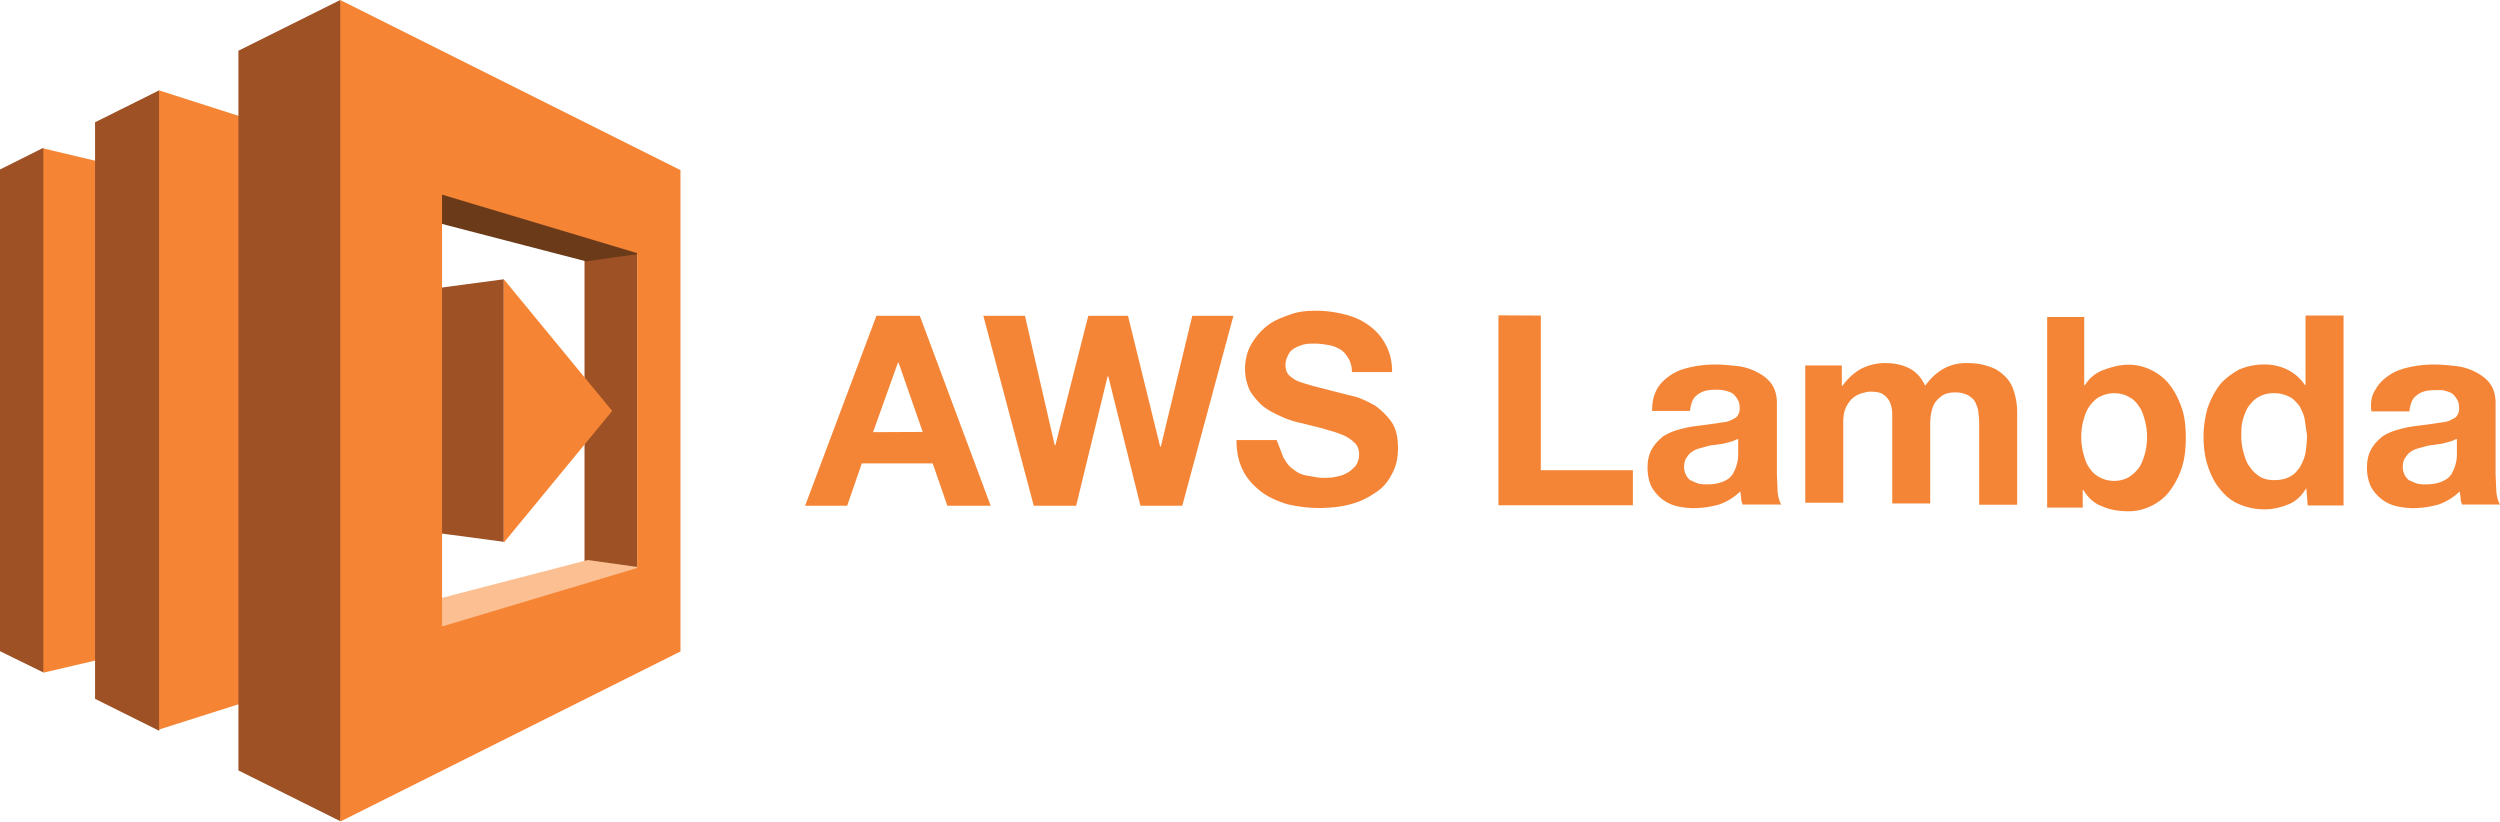 <?xml version="1.0" encoding="UTF-8" standalone="no"?>
<svg
   viewBox="22.34 10.9 109.334 35.93"
   width="109.334"
   height="35.93"
   version="1.1"
   id="svg511"
   sodipodi:docname="aws.lambda.svg"
   inkscape:version="1.2.1 (9c6d41e4, 2022-07-14)"
   xmlns:inkscape="http://www.inkscape.org/namespaces/inkscape"
   xmlns:sodipodi="http://sodipodi.sourceforge.net/DTD/sodipodi-0.dtd"
   xmlns="http://www.w3.org/2000/svg"
   xmlns:svg="http://www.w3.org/2000/svg">
  <defs
     id="defs515" />
  <sodipodi:namedview
     id="namedview513"
     pagecolor="#ffffff"
     bordercolor="#999999"
     borderopacity="1"
     inkscape:showpageshadow="0"
     inkscape:pageopacity="0"
     inkscape:pagecheckerboard="0"
     inkscape:deskcolor="#d1d1d1"
     showgrid="false"
     inkscape:zoom="3.9333333"
     inkscape:cx="54.788136"
     inkscape:cy="18.177966"
     inkscape:window-width="1792"
     inkscape:window-height="1067"
     inkscape:window-x="0"
     inkscape:window-y="25"
     inkscape:window-maximized="1"
     inkscape:current-layer="svg511" />
  <path
     d="m 62.566,24.71 3.1,8.308 H 63.77 l -0.64,-1.853 h -3.1 l -0.64,1.853 h -1.84 l 3.12,-8.308 z m 0.128,5.08 -1.054,-3.026 H 61.608 L 60.522,29.8 Z m 9.522,3.228 -1.406,-5.656 h -0.032 l -1.374,5.656 H 67.55 L 65.345,24.71 h 1.82 l 1.3,5.656 h 0.032 l 1.438,-5.656 h 1.735 l 1.406,5.72 h 0.032 l 1.374,-5.72 h 1.8 l -2.237,8.308 z m 6.294,-2.054 c 0.096,0.192 0.224,0.35 0.415,0.48 0.16,0.128 0.35,0.224 0.575,0.256 0.225,0.032 0.447,0.096 0.703,0.096 0.16,0 0.35,0 0.5,-0.032 0.15,-0.032 0.35,-0.064 0.5,-0.16 0.16,-0.064 0.288,-0.192 0.415,-0.32 0.096,-0.128 0.16,-0.32 0.16,-0.5 0,-0.224 -0.064,-0.415 -0.224,-0.543 a 1.59,1.59 0 0 0 -0.575,-0.35 c -0.224,-0.096 -0.5,-0.16 -0.8,-0.256 l -0.895,-0.224 a 4.18,4.18 0 0 1 -0.895,-0.288 c -0.288,-0.128 -0.543,-0.256 -0.8,-0.447 -0.224,-0.192 -0.415,-0.415 -0.575,-0.67 A 2.23,2.23 0 0 1 76.79,27.047 c 0,-0.415 0.096,-0.8 0.288,-1.118 0.192,-0.318 0.415,-0.575 0.703,-0.8 0.288,-0.225 0.64,-0.35 1,-0.48 0.36,-0.13 0.735,-0.16 1.118,-0.16 0.447,0 0.863,0.064 1.246,0.16 0.383,0.096 0.767,0.256 1.054,0.48 0.32,0.224 0.543,0.48 0.735,0.83 0.192,0.35 0.288,0.735 0.288,1.214 h -1.757 c 0,-0.256 -0.064,-0.447 -0.16,-0.607 -0.096,-0.16 -0.192,-0.288 -0.35,-0.383 a 1.41,1.41 0 0 0 -0.511,-0.192 c -0.192,-0.032 -0.383,-0.064 -0.607,-0.064 -0.16,0 -0.288,0 -0.447,0.032 a 1.6,1.6 0 0 0 -0.415,0.16 c -0.127,0.064 -0.224,0.16 -0.288,0.288 -0.064,0.128 -0.128,0.256 -0.128,0.447 0,0.16 0.032,0.288 0.096,0.383 0.064,0.095 0.192,0.192 0.35,0.288 0.192,0.096 0.447,0.16 0.767,0.256 l 1.246,0.32 0.64,0.16 c 0.288,0.096 0.543,0.224 0.83,0.383 0.256,0.192 0.5,0.415 0.703,0.703 0.203,0.288 0.288,0.67 0.288,1.15 0,0.383 -0.064,0.735 -0.224,1.054 -0.16,0.319 -0.35,0.607 -0.67,0.83 -0.32,0.223 -0.64,0.415 -1.086,0.543 -0.415,0.128 -0.927,0.192 -1.502,0.192 -0.447,0 -0.895,-0.064 -1.342,-0.16 -0.415,-0.128 -0.8,-0.288 -1.15,-0.543 -0.32,-0.256 -0.607,-0.543 -0.8,-0.927 -0.193,-0.384 -0.288,-0.8 -0.288,-1.342 h 1.757 l 0.32,0.83 z M 89.726,24.7 v 6.764 h 4.026 v 1.534 h -5.88 V 24.69 Z m 5.112,3.164 c 0.16,-0.256 0.383,-0.447 0.64,-0.607 0.257,-0.16 0.575,-0.256 0.895,-0.32 a 5.2,5.2 0 0 1 0.991,-0.096 c 0.288,0 0.607,0.032 0.927,0.064 a 2.47,2.47 0 0 1 0.863,0.256 c 0.256,0.128 0.48,0.288 0.64,0.5 0.16,0.212 0.256,0.5 0.256,0.863 v 3.13 l 0.032,0.767 c 0.032,0.256 0.096,0.447 0.16,0.543 h -1.693 c -0.032,-0.096 -0.064,-0.192 -0.064,-0.288 0,-0.096 -0.032,-0.192 -0.032,-0.288 a 2.52,2.52 0 0 1 -0.927,0.575 4.24,4.24 0 0 1 -1.086,0.16 3.22,3.22 0 0 1 -0.799,-0.096 c -0.256,-0.064 -0.48,-0.192 -0.64,-0.32 a 1.85,1.85 0 0 1 -0.447,-0.543 c -0.096,-0.224 -0.16,-0.48 -0.16,-0.8 0,-0.35 0.064,-0.607 0.192,-0.83 0.128,-0.223 0.288,-0.383 0.48,-0.543 0.192,-0.128 0.415,-0.224 0.64,-0.288 0.225,-0.064 0.48,-0.128 0.735,-0.16 l 0.735,-0.096 0.64,-0.096 c 0.192,-0.032 0.32,-0.128 0.447,-0.192 a 0.53,0.53 0 0 0 0.16,-0.383 c 0,-0.192 -0.032,-0.32 -0.096,-0.415 -0.064,-0.095 -0.128,-0.192 -0.224,-0.256 -0.096,-0.064 -0.224,-0.096 -0.35,-0.128 -0.126,-0.032 -0.256,-0.032 -0.415,-0.032 -0.32,0 -0.575,0.064 -0.767,0.224 -0.192,0.128 -0.288,0.383 -0.32,0.703 h -1.66 c 0,-0.447 0.096,-0.767 0.256,-1.022 z m 3.26,2.333 c -0.096,0.032 -0.224,0.064 -0.35,0.096 -0.126,0.032 -0.256,0.032 -0.383,0.064 a 1.59,1.59 0 0 0 -0.383,0.064 l -0.35,0.096 a 1,1 0 0 0 -0.32,0.16 c -0.096,0.064 -0.16,0.16 -0.224,0.256 -0.064,0.096 -0.096,0.224 -0.096,0.383 a 0.76,0.76 0 0 0 0.096,0.383 c 0.064,0.096 0.128,0.192 0.224,0.224 0.096,0.032 0.192,0.096 0.32,0.128 0.128,0.032 0.256,0.032 0.383,0.032 0.32,0 0.575,-0.064 0.767,-0.16 0.192,-0.096 0.32,-0.224 0.383,-0.383 0.096,-0.16 0.128,-0.32 0.16,-0.447 0.032,-0.127 0.032,-0.288 0.032,-0.383 v -0.607 c -0.064,0 -0.16,0.064 -0.256,0.096 z m 4.792,-3.228 v 0.8 h 0.032 a 2.5,2.5 0 0 1 0.799,-0.735 2.33,2.33 0 0 1 1.054,-0.256 c 0.384,0 0.735,0.064 1.054,0.224 0.319,0.16 0.543,0.415 0.703,0.767 0.192,-0.256 0.415,-0.5 0.735,-0.703 a 2.03,2.03 0 0 1 1.086,-0.288 c 0.32,0 0.607,0.032 0.895,0.128 0.256,0.064 0.5,0.192 0.703,0.383 a 1.47,1.47 0 0 1 0.447,0.67 3.03,3.03 0 0 1 0.16,0.99 v 4.026 h -1.662 v -3.411 c 0,-0.192 0,-0.383 -0.032,-0.575 0,-0.192 -0.064,-0.32 -0.128,-0.48 -0.064,-0.128 -0.16,-0.224 -0.32,-0.32 -0.128,-0.064 -0.32,-0.128 -0.543,-0.128 -0.223,0 -0.415,0.032 -0.575,0.128 -0.128,0.096 -0.256,0.192 -0.35,0.35 -0.094,0.158 -0.128,0.32 -0.16,0.48 -0.032,0.16 -0.032,0.35 -0.032,0.543 v 3.355 h -1.662 v -3.93 a 1.28,1.28 0 0 0 -0.096,-0.479 0.78,0.78 0 0 0 -0.288,-0.351 c -0.128,-0.096 -0.32,-0.128 -0.607,-0.128 -0.064,0 -0.192,0.032 -0.32,0.064 a 1.08,1.08 0 0 0 -0.383,0.192 c -0.128,0.096 -0.224,0.224 -0.32,0.415 -0.096,0.191 -0.128,0.415 -0.128,0.703 v 3.483 h -1.662 v -6.002 h 1.598 z m 10.6,-2.26 v 3.036 h 0.032 a 1.57,1.57 0 0 1 0.831,-0.671 c 0.35,-0.128 0.703,-0.224 1.086,-0.224 0.288,0 0.607,0.064 0.895,0.192 0.288,0.128 0.575,0.32 0.8,0.575 0.225,0.255 0.415,0.575 0.575,1 0.16,0.383 0.224,0.863 0.224,1.438 0,0.543 -0.064,1.022 -0.224,1.438 a 3.38,3.38 0 0 1 -0.575,1 2.32,2.32 0 0 1 -0.8,0.575 2.26,2.26 0 0 1 -0.895,0.192 c -0.447,0 -0.83,-0.064 -1.182,-0.224 -0.35,-0.128 -0.607,-0.383 -0.8,-0.703 h -0.032 V 33.1 h -1.555 v -8.336 h 1.63 z m 2.652,4.57 c -0.064,-0.224 -0.128,-0.447 -0.256,-0.607 -0.128,-0.192 -0.256,-0.32 -0.447,-0.415 -0.16,-0.096 -0.383,-0.16 -0.64,-0.16 a 1.35,1.35 0 0 0 -0.639,0.16 c -0.192,0.096 -0.32,0.256 -0.447,0.415 -0.128,0.192 -0.192,0.383 -0.256,0.607 -0.064,0.224 -0.096,0.48 -0.096,0.735 a 2.9,2.9 0 0 0 0.096,0.735 c 0.064,0.224 0.128,0.447 0.256,0.607 0.128,0.192 0.256,0.32 0.447,0.415 a 1.35,1.35 0 0 0 1.278,0 1.82,1.82 0 0 0 0.447,-0.415 c 0.128,-0.192 0.192,-0.383 0.256,-0.607 0.064,-0.224 0.096,-0.48 0.096,-0.735 a 2.73,2.73 0 0 0 -0.096,-0.735 z m 7.06,2.97 c -0.192,0.32 -0.447,0.575 -0.767,0.703 -0.32,0.128 -0.67,0.224 -1.054,0.224 a 2.79,2.79 0 0 1 -1.182,-0.256 c -0.352,-0.16 -0.607,-0.415 -0.83,-0.703 -0.223,-0.288 -0.383,-0.64 -0.5,-1.022 -0.117,-0.382 -0.16,-0.8 -0.16,-1.214 0,-0.414 0.064,-0.8 0.16,-1.182 0.128,-0.383 0.288,-0.703 0.5,-1 0.212,-0.297 0.5,-0.5 0.83,-0.703 0.32,-0.16 0.735,-0.256 1.15,-0.256 a 2.27,2.27 0 0 1 1.022,0.224 c 0.32,0.16 0.575,0.383 0.767,0.67 h 0.032 v -3.036 h 1.662 v 8.308 h -1.566 z m -0.064,-2.972 c -0.032,-0.224 -0.128,-0.415 -0.224,-0.607 -0.128,-0.16 -0.256,-0.32 -0.447,-0.415 a 1.49,1.49 0 0 0 -0.67,-0.16 c -0.288,0 -0.5,0.064 -0.67,0.16 -0.192,0.096 -0.32,0.256 -0.447,0.415 -0.128,0.192 -0.192,0.383 -0.256,0.607 -0.064,0.224 -0.064,0.48 -0.064,0.703 a 2.66,2.66 0 0 0 0.096,0.703 c 0.064,0.224 0.128,0.447 0.256,0.607 a 1.49,1.49 0 0 0 0.447,0.447 c 0.2,0.127 0.415,0.16 0.67,0.16 0.255,0 0.5,-0.064 0.67,-0.16 0.192,-0.096 0.32,-0.256 0.447,-0.447 0.096,-0.192 0.192,-0.383 0.224,-0.607 a 5.25,5.25 0 0 0 0.064,-0.735 l -0.096,-0.67 z m 3.132,-1.413 c 0.16,-0.256 0.383,-0.447 0.64,-0.607 0.257,-0.16 0.575,-0.256 0.895,-0.32 a 5.2,5.2 0 0 1 0.991,-0.096 c 0.288,0 0.607,0.032 0.927,0.064 a 2.47,2.47 0 0 1 0.863,0.256 c 0.256,0.128 0.48,0.288 0.64,0.5 0.16,0.212 0.256,0.5 0.256,0.863 v 3.13 l 0.032,0.767 c 0.032,0.256 0.096,0.447 0.16,0.543 h -1.662 c -0.032,-0.096 -0.064,-0.192 -0.064,-0.288 0,-0.096 -0.032,-0.192 -0.032,-0.288 a 2.52,2.52 0 0 1 -0.927,0.575 4.24,4.24 0 0 1 -1.086,0.16 3.22,3.22 0 0 1 -0.799,-0.096 c -0.256,-0.064 -0.48,-0.192 -0.64,-0.32 a 1.85,1.85 0 0 1 -0.447,-0.543 c -0.096,-0.224 -0.16,-0.48 -0.16,-0.8 0,-0.35 0.064,-0.607 0.192,-0.83 0.128,-0.223 0.288,-0.383 0.48,-0.543 0.192,-0.128 0.415,-0.224 0.64,-0.288 0.225,-0.064 0.48,-0.128 0.735,-0.16 l 0.735,-0.096 0.64,-0.096 c 0.192,-0.032 0.32,-0.128 0.447,-0.192 a 0.53,0.53 0 0 0 0.16,-0.383 c 0,-0.192 -0.032,-0.32 -0.096,-0.415 -0.064,-0.095 -0.128,-0.192 -0.224,-0.256 -0.096,-0.064 -0.224,-0.096 -0.35,-0.128 -0.126,-0.032 -0.246,-0.013 -0.416,-0.013 -0.32,0 -0.575,0.064 -0.767,0.224 -0.192,0.128 -0.288,0.383 -0.32,0.703 h -1.662 c -0.064,-0.447 0.032,-0.767 0.224,-1.022 z m 3.26,2.333 c -0.096,0.032 -0.224,0.064 -0.35,0.096 -0.126,0.032 -0.256,0.032 -0.383,0.064 a 1.59,1.59 0 0 0 -0.383,0.064 l -0.35,0.096 a 1,1 0 0 0 -0.32,0.16 c -0.096,0.064 -0.16,0.16 -0.224,0.256 -0.064,0.096 -0.096,0.224 -0.096,0.383 a 0.76,0.76 0 0 0 0.096,0.383 c 0.064,0.096 0.128,0.192 0.224,0.224 0.096,0.032 0.192,0.096 0.32,0.128 0.128,0.032 0.256,0.032 0.383,0.032 0.32,0 0.575,-0.064 0.767,-0.16 0.192,-0.096 0.32,-0.224 0.383,-0.383 0.096,-0.16 0.128,-0.32 0.16,-0.447 0.032,-0.127 0.032,-0.288 0.032,-0.383 v -0.607 c -0.064,0 -0.16,0.064 -0.256,0.096 z"
     fill="#f58536"
     id="path487" />
  <path
     d="m 24.236,17.364 -1.896,0.948 v 21.067 l 1.896,0.93 3.334,-11.445 z"
     fill="#9d5125"
     id="path489" />
  <path
     d="m 24.236,17.392 v 22.927 l 3.666,-0.858 v -21.2 z"
     fill="#f58534"
     id="path491" />
  <path
     d="m 29.297,42.858 -2.8,-1.395 V 16.247 l 2.8,-1.395 3.47,14.02 z"
     fill="#9d5125"
     id="path493" />
  <path
     d="M 29.297,42.804 V 14.852 l 5.687,1.824 v 24.322 z"
     fill="#f58534"
     id="path495" />
  <path
     d="m 50.203,19.77 v 17.437 l -2.3,-0.125 V 19.77 Z"
     fill="#9d5125"
     id="path497" />
  <path
     d="m 50.275,22.006 -2.307,0.322 -8.888,-2.307 2.557,-1.323 8.388,1.073 z"
     fill="#6b3b19"
     id="path499" />
  <path
     d="m 41.71,39.014 8.638,-3.3 -2.307,-0.322 -8.888,2.307 z"
     fill="#fcbf92"
     id="path501" />
  <g
     fill="#9d5125"
     id="g507"
     transform="translate(-5.33,-12.036)">
    <path
       d="M 49.703,46.632 V 35.15 l -4.578,0.608 v 10.265 z"
       id="path503" />
    <path
       d="m 42.55,22.936 -4.453,2.218 V 56.63 l 4.453,2.218 3.8,-17.973 z"
       id="path505" />
  </g>
  <path
     d="m 50.203,35.74 -8.53,2.557 V 19.412 l 8.53,2.557 z M 37.22,10.9 V 46.83 L 52.1,39.39 V 18.34 Z m 7.153,23.732 4.74,-5.76 -4.74,-5.76 z"
     fill="#f58534"
     id="path509" />
</svg>
